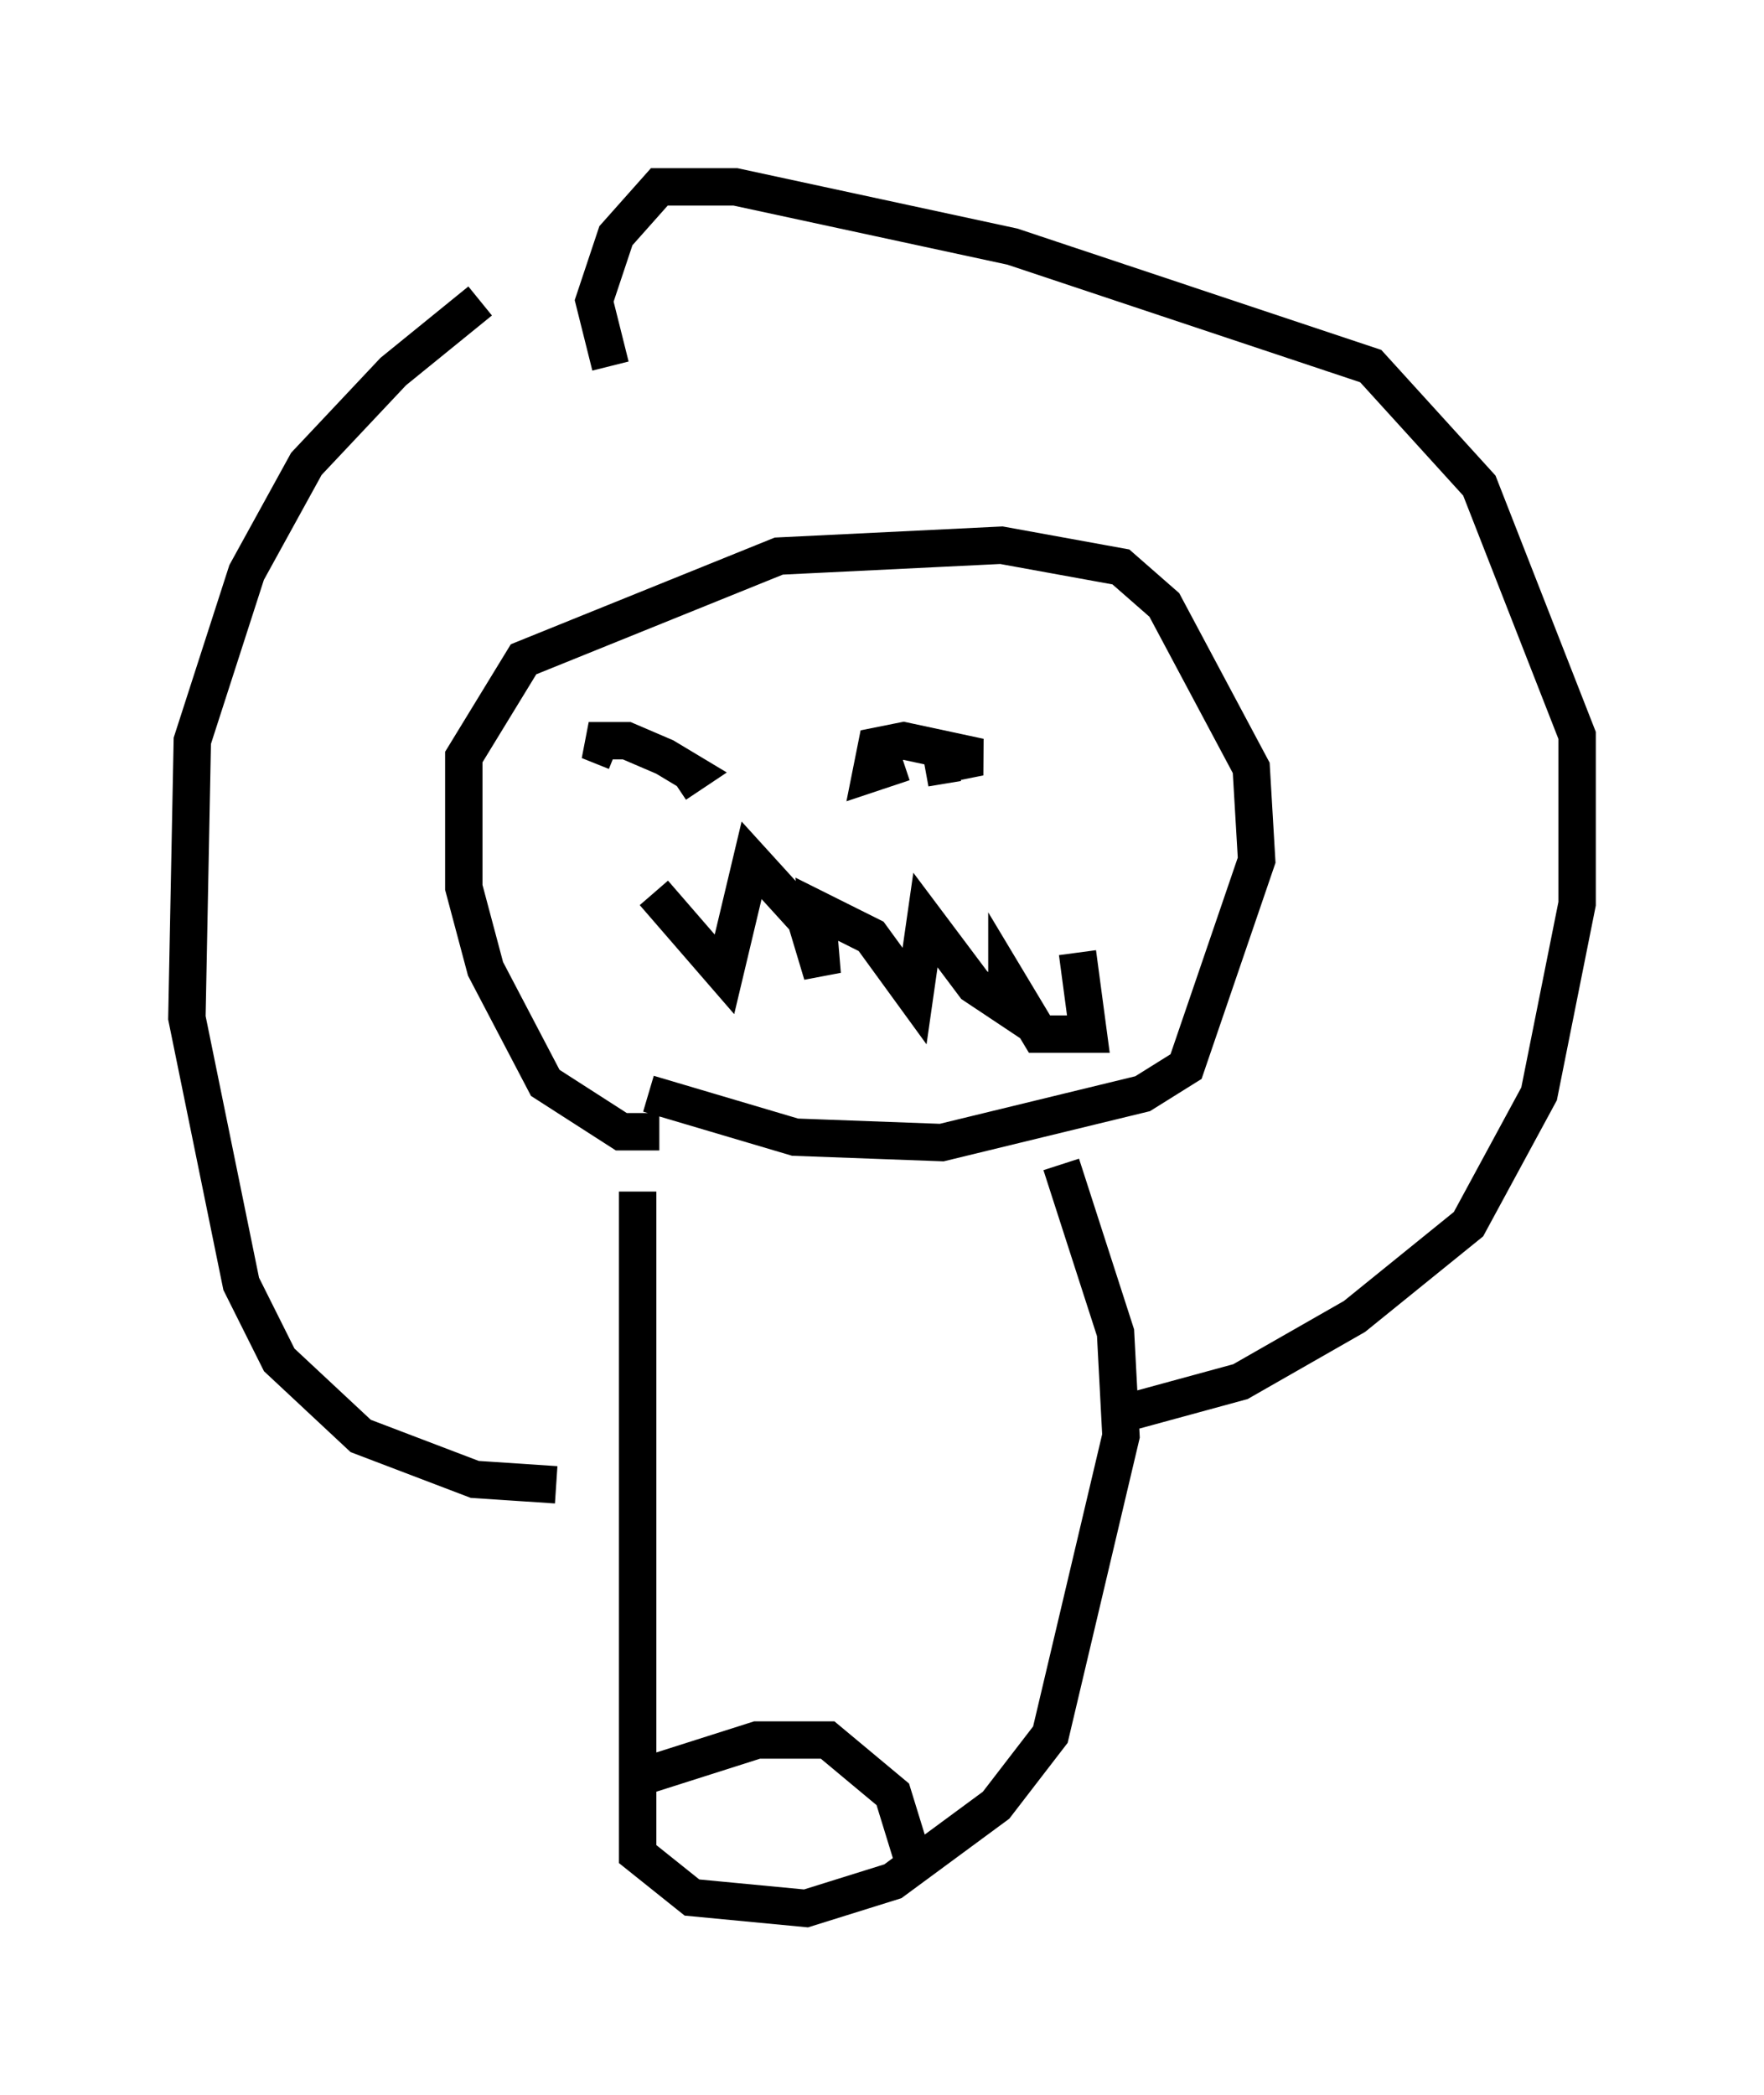 <?xml version="1.0" encoding="utf-8" ?>
<svg baseProfile="full" height="56.045" version="1.1" width="47.184" xmlns="http://www.w3.org/2000/svg" xmlns:ev="http://www.w3.org/2001/xml-events" xmlns:xlink="http://www.w3.org/1999/xlink"><defs /><rect fill="white" height="56.045" width="47.184" x="0" y="0" /><path d="M14.441, 7.469 m-1.598, 0.581 l-2.324, 1.888 -2.324, 2.469 l-1.598, 2.905 -1.453, 4.503 l-0.145, 7.408 1.453, 7.117 l1.017, 2.034 2.179, 2.034 l3.05, 1.162 2.179, 0.145 m2.179, -7.844 l0.0, 17.721 1.453, 1.162 l3.05, 0.291 2.324, -0.726 l2.76, -2.034 1.453, -1.888 l1.888, -7.989 -0.145, -2.76 l-1.453, -4.503 m1.598, 6.682 l3.196, -0.872 3.05, -1.743 l3.05, -2.469 1.888, -3.486 l1.017, -5.084 0.0, -4.503 l-2.615, -6.682 -2.905, -3.196 l-9.587, -3.196 -7.408, -1.598 l-2.034, 0.0 -1.162, 1.307 l-0.581, 1.743 0.436, 1.743 m1.307, 20.48 l-1.017, 0.0 -2.034, -1.307 l-1.598, -3.05 -0.581, -2.179 l0.0, -3.486 1.598, -2.615 l6.827, -2.76 5.955, -0.291 l3.196, 0.581 1.162, 1.017 l2.324, 4.358 0.145, 2.469 l-1.888, 5.52 -1.162, 0.726 l-5.374, 1.307 -3.922, -0.145 l-3.922, -1.162 m-0.872, -9.151 l-0.726, -0.291 1.017, 0.0 l1.017, 0.436 0.726, 0.436 l-0.436, 0.291 m6.101, -0.581 l-0.872, 0.291 0.145, -0.726 l0.726, -0.145 2.034, 0.436 l-1.453, 0.291 0.872, -0.145 m-8.57, 27.162 l3.196, -1.017 1.888, 0.0 l1.743, 1.453 0.581, 1.888 m-6.972, -26 l1.888, 2.179 0.726, -3.05 l1.453, 1.598 0.436, 1.453 l-0.145, -1.743 1.453, 0.726 l1.162, 1.598 0.291, -2.034 l1.307, 1.743 0.872, 0.581 l0.0, -0.726 0.872, 1.453 l1.307, 0.0 -0.291, -2.179 " fill="none" stroke="black" stroke-width="1" /></svg>